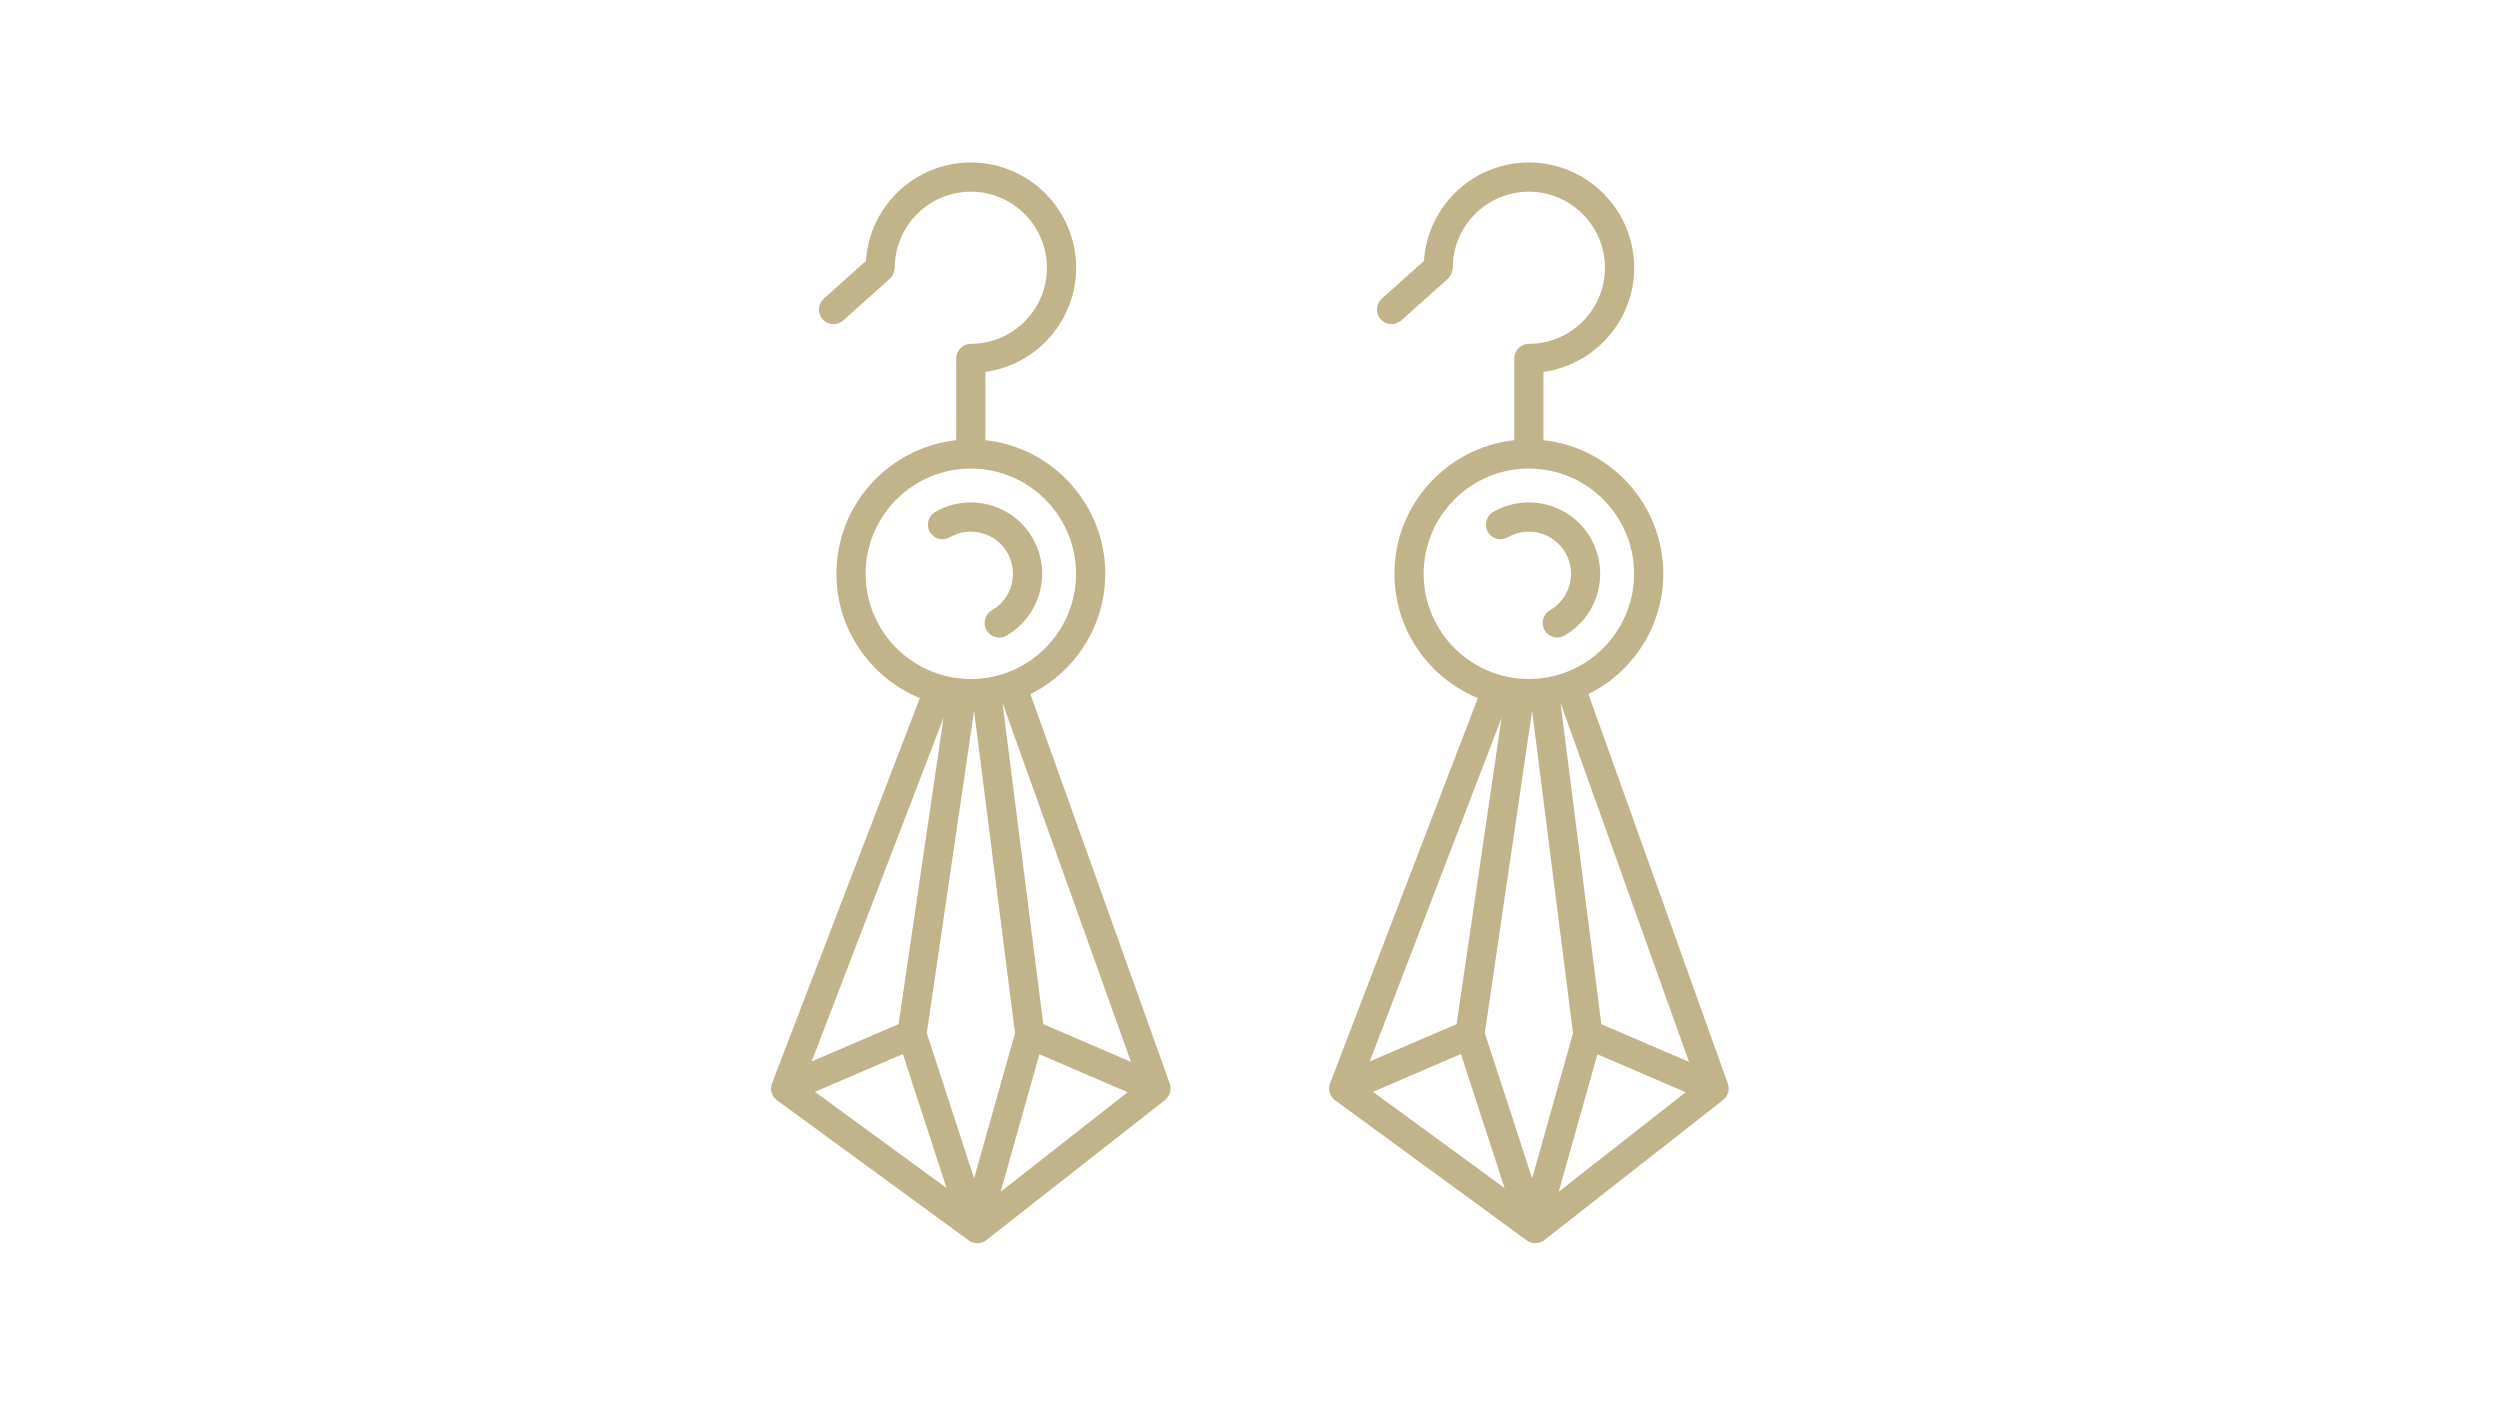 <svg xmlns="http://www.w3.org/2000/svg" xmlns:xlink="http://www.w3.org/1999/xlink" width="1920" zoomAndPan="magnify" viewBox="0 0 1440 810" height="1080" preserveAspectRatio="xMidYMid meet" version="1.2"><defs><clipPath id="4165ec8b36"><path d="M 444 93.59 L 996 93.59 L 996 716.09 L 444 716.09 Z M 444 93.59 "/></clipPath></defs><g id="bb395d2ca4"><g clip-rule="nonzero" clip-path="url(#4165ec8b36)"><path style=" stroke:none;fill-rule:nonzero;fill:#c2b48a;fill-opacity:1;" d="M 547.07 309.48 C 543.043 311.816 537.906 310.434 535.582 306.402 C 533.254 302.379 534.637 297.234 538.66 294.914 C 548.156 289.422 559.227 287.961 569.84 290.805 C 580.441 293.648 589.305 300.449 594.793 309.953 C 606.125 329.578 599.375 354.762 579.754 366.09 C 578.43 366.855 576.984 367.219 575.555 367.219 C 572.648 367.219 569.82 365.711 568.262 363.012 C 565.938 358.988 567.316 353.844 571.34 351.523 C 582.93 344.828 586.914 329.953 580.223 318.367 C 573.531 306.773 558.66 302.785 547.07 309.48 Z M 673.789 624.152 C 675.012 627.562 673.91 631.371 671.059 633.605 L 568.113 714.301 C 566.594 715.492 564.762 716.09 562.926 716.09 C 561.184 716.09 559.441 715.555 557.961 714.469 L 447.574 633.777 C 444.508 631.539 443.324 627.516 444.684 623.973 L 529.82 402.102 C 501.66 390.5 481.777 362.793 481.777 330.5 C 481.777 290.652 512.043 257.758 550.793 253.547 L 550.793 206.461 C 550.793 201.812 554.559 198.047 559.203 198.047 C 583.367 198.047 603.023 178.391 603.023 154.23 C 603.023 130.07 583.367 110.414 559.203 110.414 C 535.043 110.414 515.391 130.07 515.391 154.23 C 515.391 154.352 515.359 154.422 515.355 154.535 C 515.348 154.691 515.312 154.84 515.301 154.996 C 515.25 155.395 515.168 155.738 515.043 156.012 C 514.68 157.676 513.953 159.277 512.59 160.5 L 485.707 184.562 C 484.105 186 482.102 186.707 480.102 186.707 C 477.793 186.707 475.492 185.762 473.828 183.906 C 470.73 180.445 471.023 175.129 474.488 172.027 L 498.762 150.293 C 500.809 118.691 527.094 93.59 559.203 93.59 C 592.641 93.59 619.844 120.793 619.844 154.23 C 619.844 184.809 597.074 210.102 567.613 214.219 L 567.613 253.547 C 606.367 257.754 636.633 290.648 636.633 330.5 C 636.633 360.867 619.02 387.133 593.512 399.812 Z M 533.824 595.035 L 561.078 678.73 L 584.637 595.129 L 561.066 409.496 Z M 543.48 413.449 L 467.531 611.391 L 517.578 589.891 Z M 469.406 628.895 L 545.199 684.305 L 520.07 607.129 Z M 576.383 686.441 L 649.52 629.113 L 598.691 607.277 Z M 577.715 405.598 C 577.656 405.613 577.594 405.633 577.535 405.648 L 600.934 589.934 L 651.441 611.633 Z M 559.203 391.105 C 592.621 391.105 619.809 363.918 619.809 330.5 C 619.809 297.082 592.621 269.895 559.203 269.895 C 525.785 269.895 498.598 297.082 498.598 330.5 C 498.598 363.918 525.785 391.105 559.203 391.105 Z M 886.914 307.059 C 893.176 308.734 898.406 312.75 901.648 318.363 C 908.34 329.953 904.352 344.828 892.766 351.52 C 888.738 353.844 887.367 358.988 889.688 363.008 C 891.242 365.711 894.074 367.215 896.977 367.215 C 898.406 367.215 899.852 366.855 901.176 366.086 C 920.801 354.758 927.547 329.574 916.215 309.953 C 910.734 300.445 901.871 293.648 891.27 290.805 C 880.637 287.961 869.582 289.426 860.082 294.91 C 856.059 297.234 854.684 302.379 857.004 306.402 C 859.328 310.43 864.48 311.805 868.496 309.48 C 874.105 306.242 880.633 305.375 886.914 307.059 Z M 992.488 633.605 L 889.543 714.301 C 888.023 715.492 886.188 716.09 884.352 716.09 C 882.613 716.09 880.871 715.555 879.391 714.469 L 769.004 633.777 C 765.938 631.539 764.754 627.516 766.113 623.973 L 851.246 402.098 C 823.086 390.496 803.199 362.789 803.199 330.5 C 803.199 290.648 833.465 257.758 872.215 253.547 L 872.215 206.461 C 872.215 202.359 875.152 198.957 879.027 198.207 C 879.5 198.105 880.027 198.047 880.629 198.047 C 904.793 198.047 924.449 178.391 924.449 154.23 C 924.449 130.07 904.793 110.414 880.629 110.414 C 856.473 110.414 836.816 130.07 836.816 154.23 C 836.816 154.363 836.781 154.395 836.777 154.508 C 836.77 154.727 836.711 154.934 836.688 155.156 C 836.66 155.258 836.645 155.402 836.605 155.477 C 836.324 157.34 835.531 159.141 834.016 160.5 L 807.137 184.562 C 805.527 186 803.523 186.707 801.527 186.707 C 799.219 186.707 796.918 185.762 795.258 183.906 C 792.156 180.445 792.449 175.129 795.91 172.027 L 820.188 150.289 C 822.238 118.691 848.523 93.59 880.629 93.59 C 914.07 93.59 941.273 120.793 941.273 154.23 C 941.273 184.809 918.504 210.102 889.043 214.219 L 889.043 253.547 C 927.793 257.754 958.062 290.648 958.062 330.496 C 958.062 360.863 940.449 387.125 914.938 399.805 L 995.219 624.152 C 996.438 627.562 995.34 631.371 992.488 633.605 Z M 855.25 595.035 L 882.508 678.73 L 906.062 595.129 L 882.492 409.496 Z M 864.906 413.453 L 788.957 611.391 L 838.996 589.891 Z M 790.832 628.891 L 866.629 684.305 L 841.496 607.125 Z M 897.809 686.445 L 970.949 629.117 L 920.117 607.277 Z M 899.141 405.594 C 899.082 405.609 899.023 405.625 898.965 405.641 L 922.363 589.934 L 972.871 611.633 Z M 880.629 391.102 C 914.047 391.102 941.238 363.918 941.238 330.496 C 941.238 297.078 914.047 269.891 880.629 269.891 C 847.211 269.891 820.023 297.078 820.023 330.496 C 820.023 363.918 847.211 391.102 880.629 391.102 Z M 880.629 391.102 "/></g></g></svg>